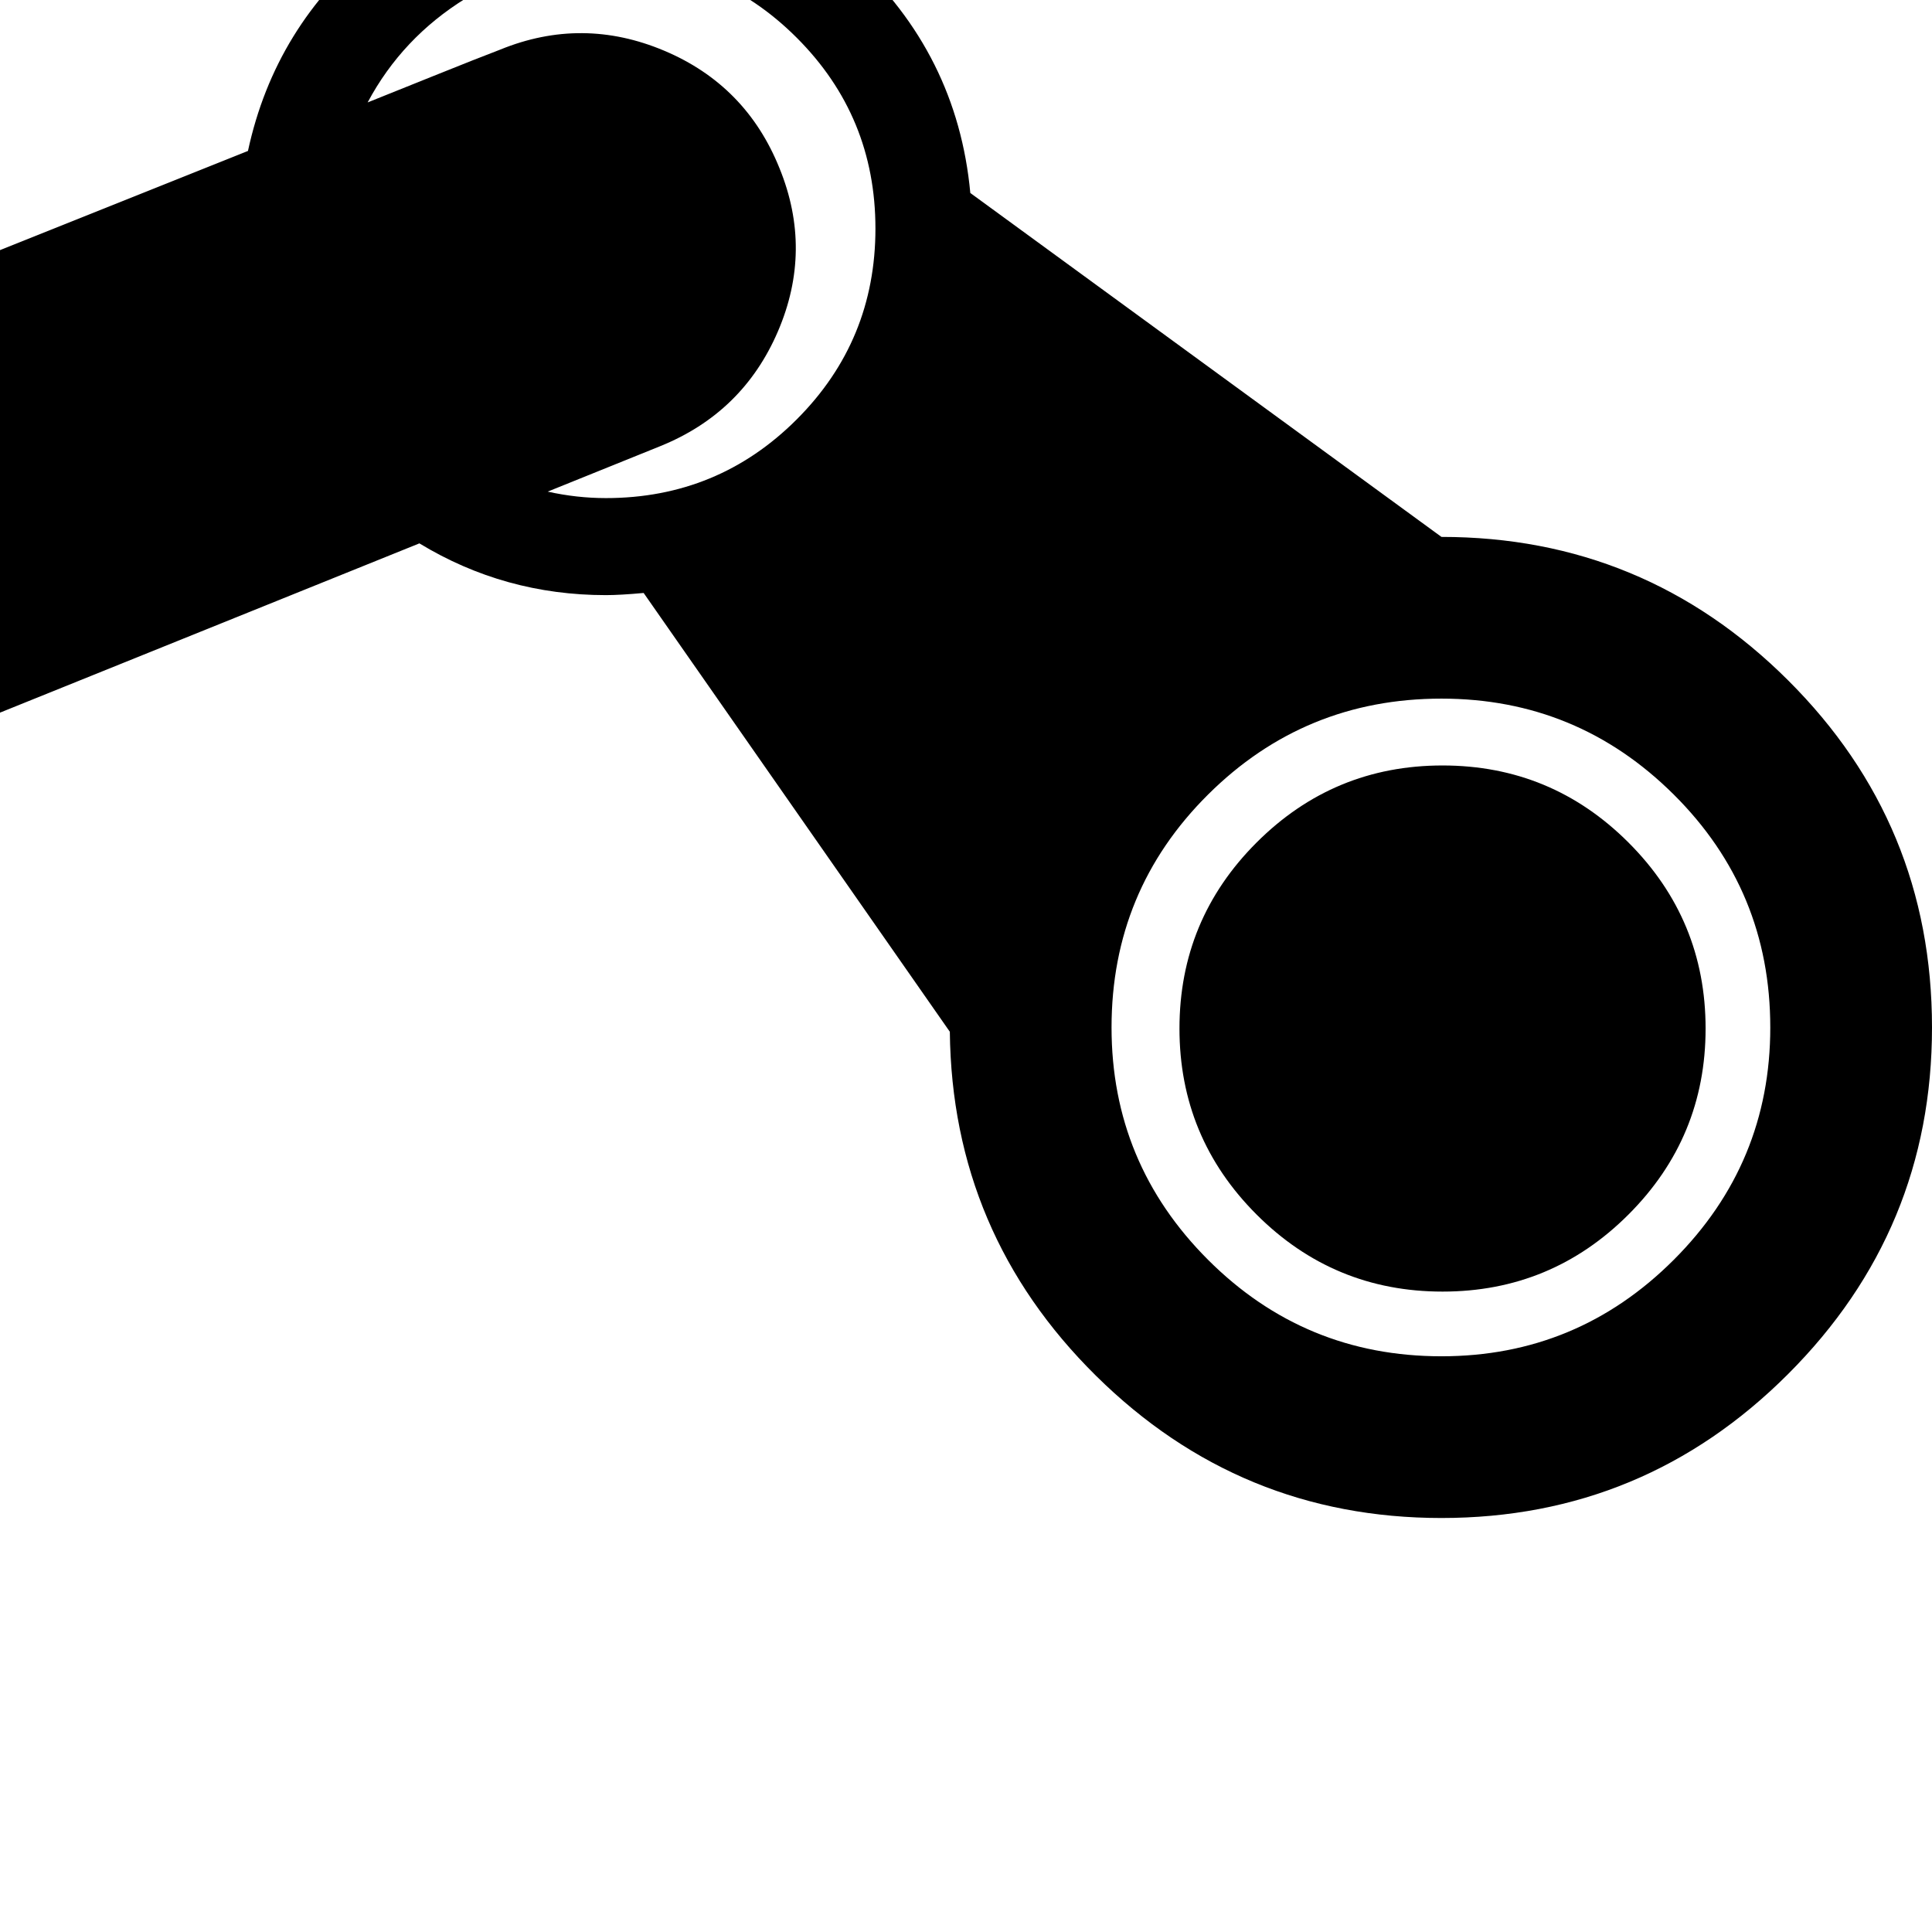 <svg width="64" height="64" viewBox="0 0 1792 1792" xmlns="http://www.w3.org/2000/svg"><path d="M1582 954q0-101-71.5-172.5T1338 710t-172.5 71.5T1094 954t71.5 172.5T1338 1198t172.5-71.5T1582 954zM812 212q0 104-73 177t-177 73q-27 0-54-6l104-42q77-31 109.5-106.5T723 156Q692 79 616 47t-152-1q-21 8-62 24.5T341 95q32-60 91-96.5T562-38q104 0 177 73t73 177zm830 741q0 126-89.5 215.5T1337 1258q-127 0-216.5-89.5T1031 953q0-127 89.5-216t216.5-89q126 0 215.5 89t89.5 216zm150 0q0-189-133.5-322T1337 498L900 179Q888 50 791-39t-229-89q-121 0-214 76T230 140L0 232v429l389-157q79 48 173 48 13 0 35-2l284 407q2 187 135.5 319t320.5 132q188 0 321.5-133.5T1792 953z"/></svg>